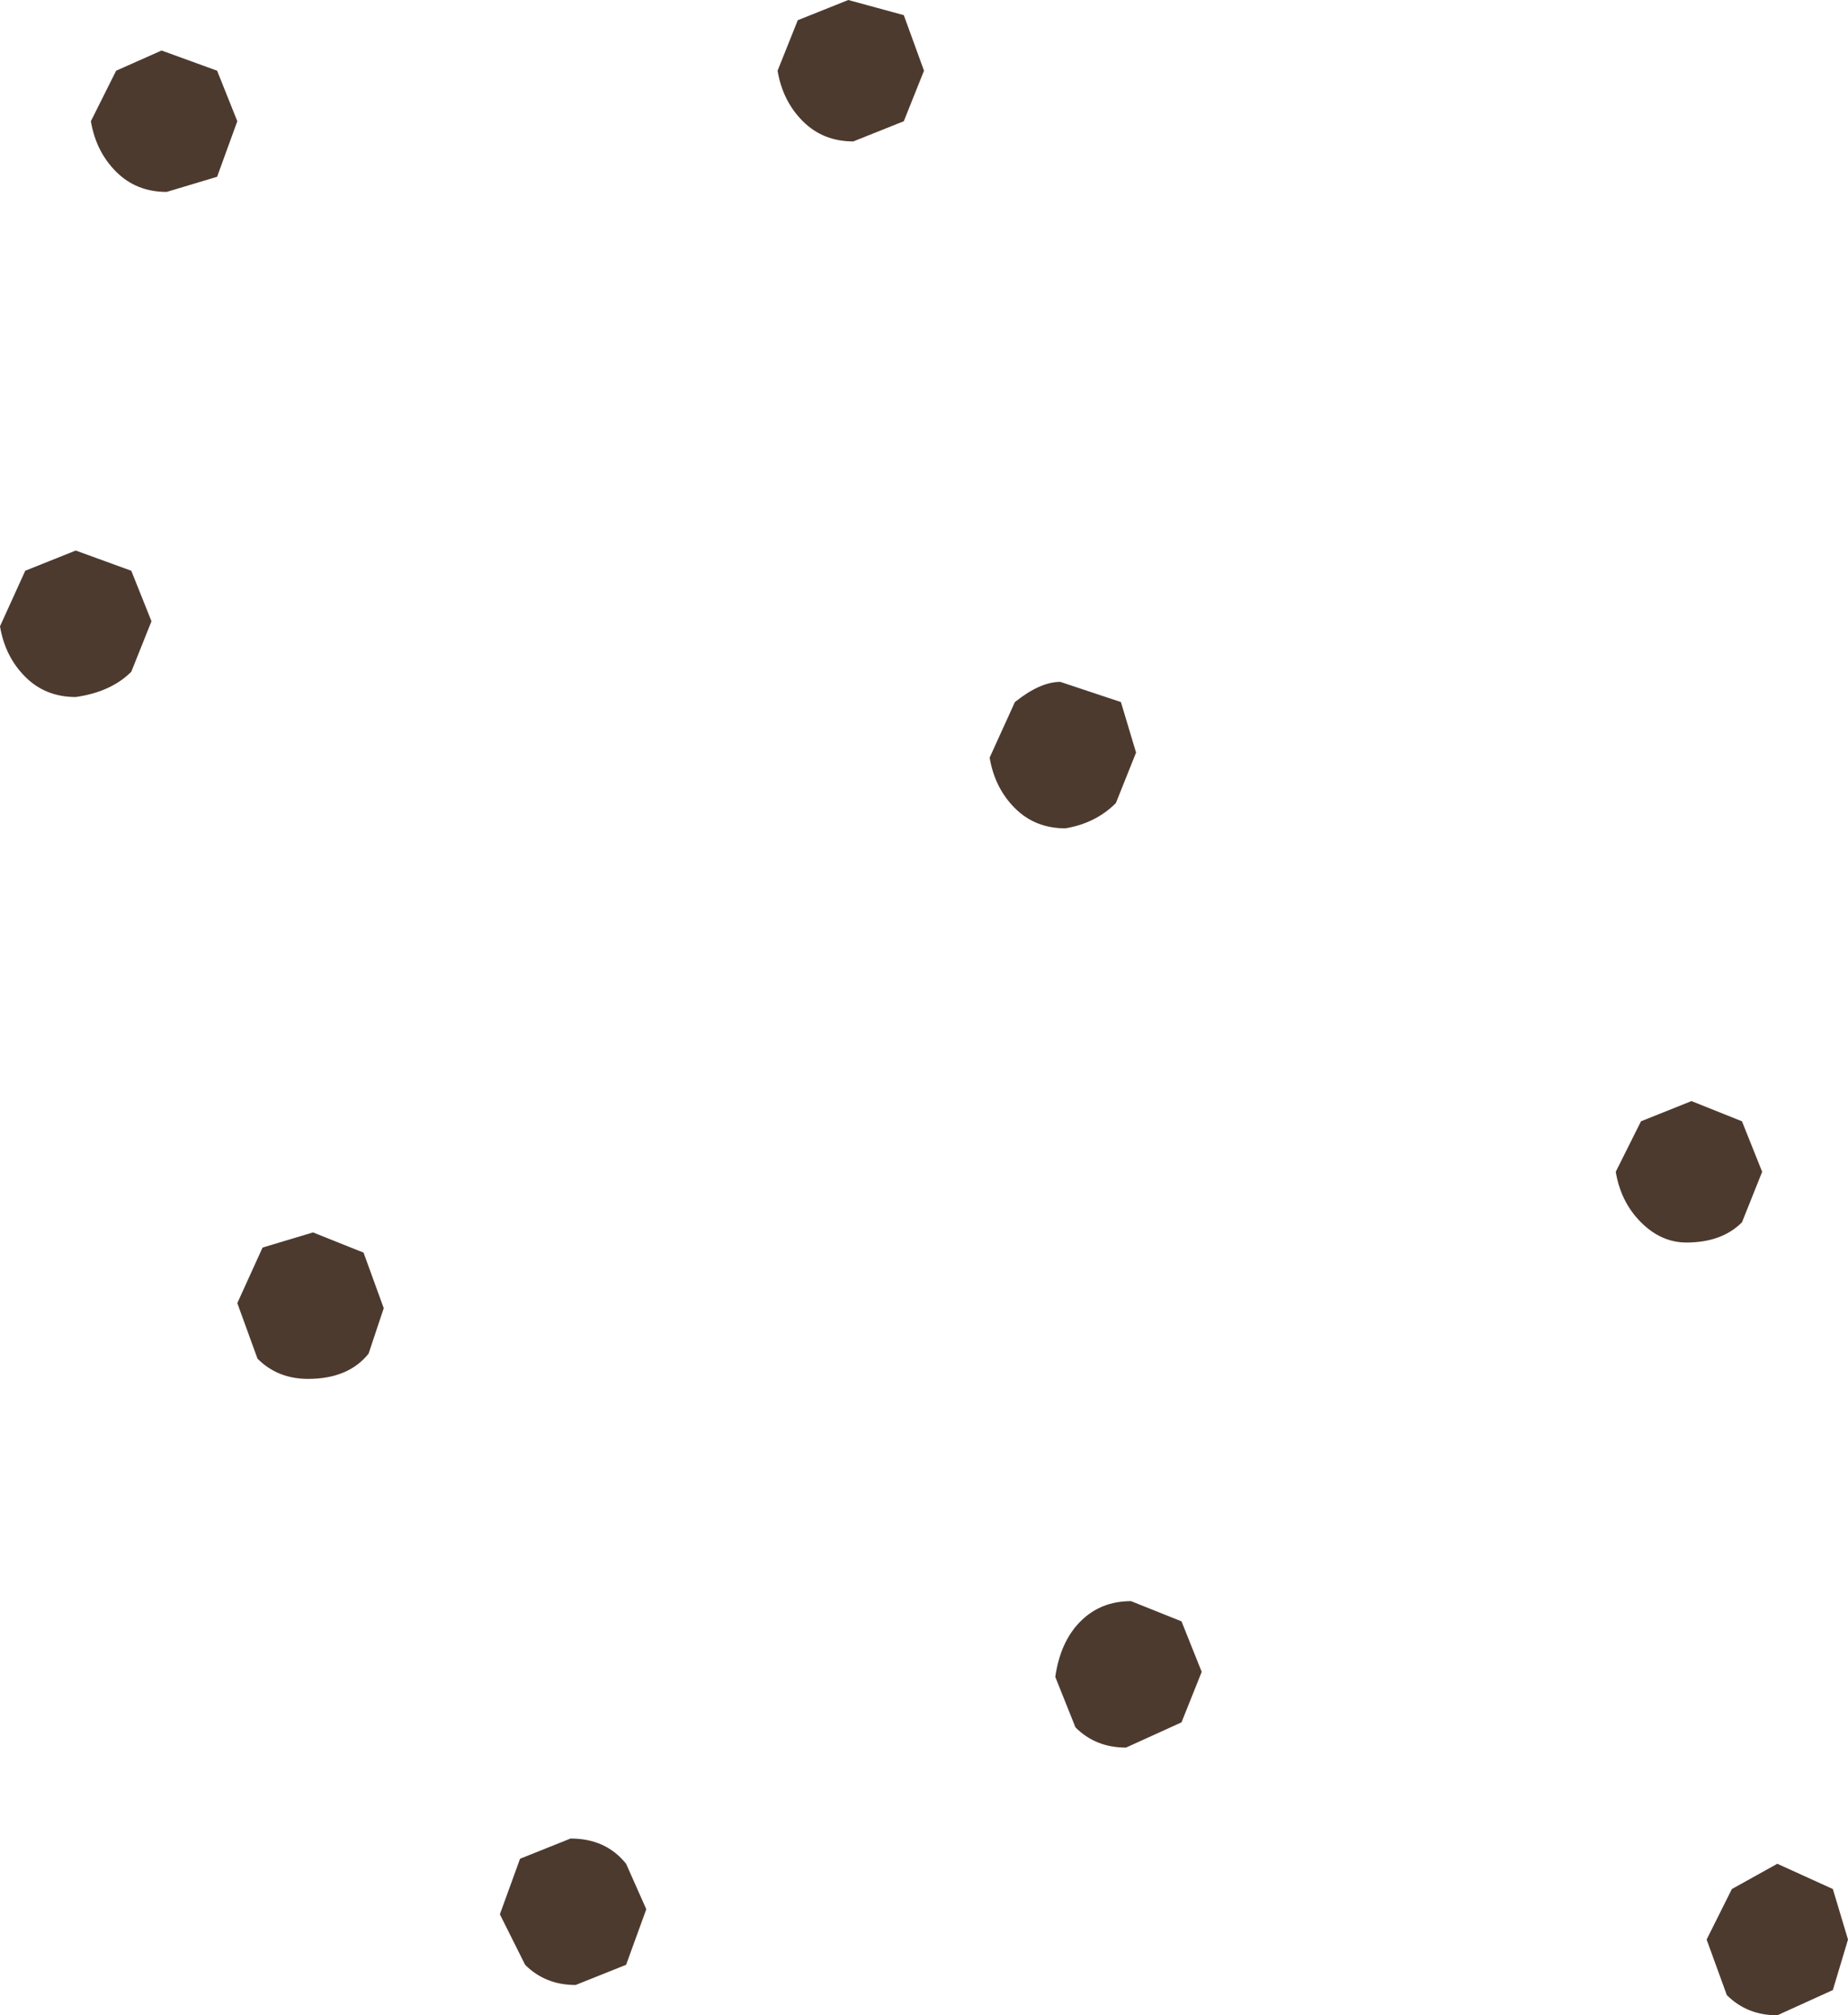 <?xml version="1.0" encoding="UTF-8" standalone="no"?>
<svg xmlns:xlink="http://www.w3.org/1999/xlink" height="19.95px" width="18.3px" xmlns="http://www.w3.org/2000/svg">
  <g transform="matrix(1.0, 0.0, 0.0, 1.0, -0.5, 16.3)">
    <path d="M6.15 1.9 Q6.5 1.9 6.7 2.15 L6.9 2.6 6.7 3.15 6.2 3.35 Q5.9 3.35 5.7 3.15 L5.45 2.65 5.65 2.1 6.15 1.9 M18.65 3.4 L18.1 3.65 Q17.8 3.65 17.6 3.45 L17.4 2.9 17.65 2.4 18.1 2.15 18.65 2.4 18.8 2.9 18.65 3.4 M17.25 -5.4 L17.75 -5.2 17.95 -4.7 17.75 -4.2 Q17.55 -4.0 17.2 -4.0 16.95 -4.0 16.75 -4.2 16.55 -4.4 16.5 -4.7 L16.75 -5.2 17.25 -5.4 M11.7 -0.45 L12.2 -0.25 12.4 0.25 12.2 0.75 11.65 1.0 Q11.35 1.0 11.15 0.8 L10.95 0.3 Q11.0 -0.05 11.2 -0.25 11.4 -0.45 11.7 -0.45 M11.55 -8.35 Q11.35 -8.15 11.05 -8.1 10.75 -8.1 10.55 -8.3 10.35 -8.5 10.3 -8.8 L10.55 -9.35 Q10.8 -9.55 11.0 -9.55 L11.6 -9.35 11.75 -8.85 11.55 -8.35 M4.1 -3.9 L4.3 -3.35 4.15 -2.9 Q3.95 -2.65 3.55 -2.65 3.25 -2.65 3.05 -2.85 L2.85 -3.4 3.1 -3.95 3.6 -4.1 4.1 -3.9 M0.75 -9.6 Q0.55 -9.8 0.5 -10.1 L0.75 -10.65 1.25 -10.85 1.8 -10.65 2.0 -10.15 1.8 -9.65 Q1.6 -9.45 1.25 -9.4 0.95 -9.4 0.75 -9.6 M8.9 -16.3 L9.45 -16.15 9.65 -15.6 9.45 -15.1 8.95 -14.9 Q8.65 -14.9 8.45 -15.1 8.25 -15.3 8.2 -15.6 L8.4 -16.1 8.9 -16.3 M2.1 -15.8 L2.65 -15.6 2.85 -15.1 2.65 -14.55 2.15 -14.4 Q1.85 -14.4 1.65 -14.6 1.45 -14.8 1.4 -15.1 L1.65 -15.6 2.1 -15.8" fill="#4d3a2f" fill-rule="evenodd" stroke="none"/>
  </g>
</svg>
